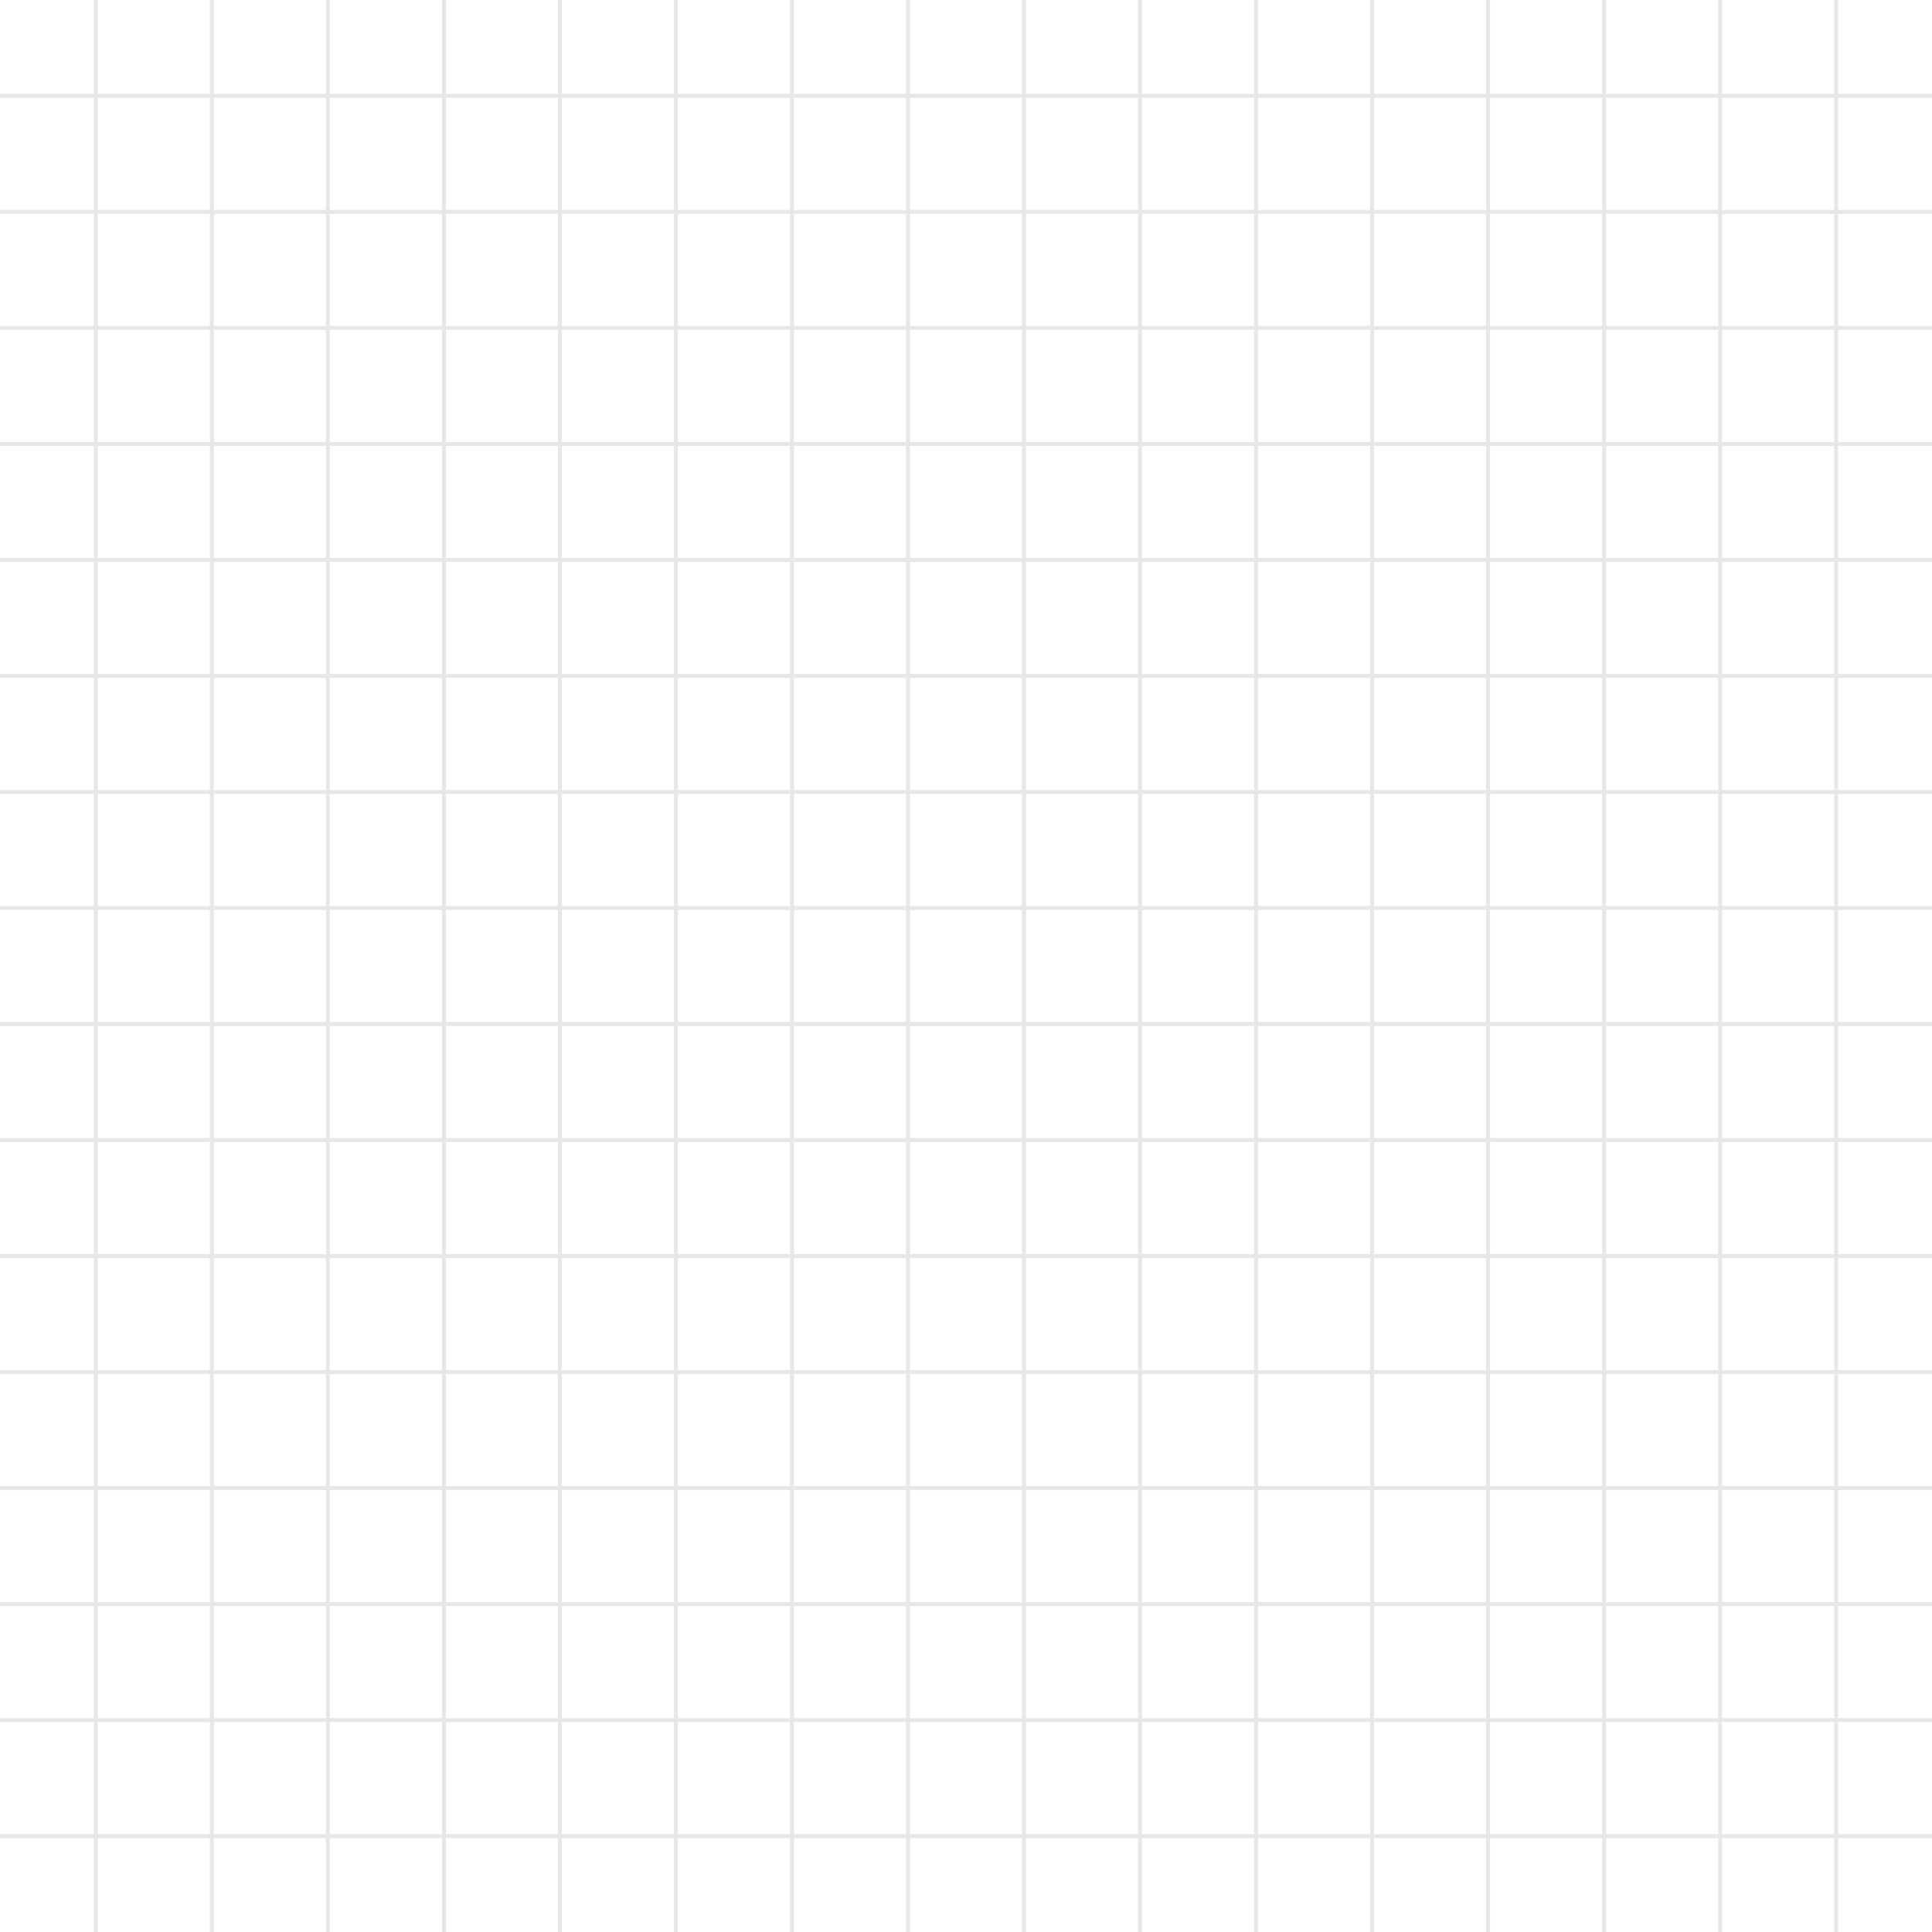 <?xml version="1.0" encoding="UTF-8"?>
<svg id="Artwork" xmlns="http://www.w3.org/2000/svg" viewBox="0 0 2466.7 2466.7">
  <defs>
    <style>
      .cls-1 {
        fill: none;
        stroke: #e6e7e8;
        stroke-miterlimit: 10;
        stroke-width: 5px;
      }
    </style>
  </defs>
  <g>
    <line class="cls-1" x1="122.4" x2="122.4" y2="2466.7"/>
    <line class="cls-1" x1="270.5" x2="270.5" y2="2466.7"/>
    <line class="cls-1" x1="418.6" x2="418.6" y2="2466.7"/>
    <line class="cls-1" x1="566.8" x2="566.8" y2="2466.7"/>
    <line class="cls-1" x1="714.9" x2="714.9" y2="2466.7"/>
    <line class="cls-1" x1="863" x2="863" y2="2466.7"/>
    <line class="cls-1" x1="1011.2" x2="1011.2" y2="2466.7"/>
    <line class="cls-1" x1="1159.3" x2="1159.3" y2="2466.7"/>
    <line class="cls-1" x1="1307.4" x2="1307.4" y2="2466.7"/>
    <line class="cls-1" x1="1455.5" x2="1455.5" y2="2466.7"/>
    <line class="cls-1" x1="1603.7" x2="1603.7" y2="2466.7"/>
    <line class="cls-1" x1="1751.8" x2="1751.8" y2="2466.7"/>
    <line class="cls-1" x1="1899.9" x2="1899.9" y2="2466.7"/>
    <line class="cls-1" x1="2048" x2="2048" y2="2466.7"/>
    <line class="cls-1" x1="2196.2" x2="2196.2" y2="2466.7"/>
    <line class="cls-1" x1="2344.3" x2="2344.3" y2="2466.7"/>
  </g>
  <g>
    <line class="cls-1" y1="2344.3" x2="2466.7" y2="2344.3"/>
    <line class="cls-1" y1="2196.2" x2="2466.7" y2="2196.2"/>
    <line class="cls-1" y1="2048" x2="2466.7" y2="2048"/>
    <line class="cls-1" y1="1899.9" x2="2466.7" y2="1899.9"/>
    <line class="cls-1" y1="1751.8" x2="2466.7" y2="1751.8"/>
    <line class="cls-1" y1="1603.7" x2="2466.7" y2="1603.7"/>
    <line class="cls-1" y1="1455.5" x2="2466.7" y2="1455.5"/>
    <line class="cls-1" y1="1307.4" x2="2466.7" y2="1307.4"/>
    <line class="cls-1" y1="1159.3" x2="2466.7" y2="1159.3"/>
    <line class="cls-1" y1="1011.2" x2="2466.7" y2="1011.2"/>
    <line class="cls-1" y1="863" x2="2466.7" y2="863"/>
    <line class="cls-1" y1="714.9" x2="2466.7" y2="714.9"/>
    <line class="cls-1" y1="566.8" x2="2466.7" y2="566.8"/>
    <line class="cls-1" y1="418.6" x2="2466.7" y2="418.6"/>
    <line class="cls-1" y1="270.5" x2="2466.7" y2="270.5"/>
    <line class="cls-1" y1="122.4" x2="2466.7" y2="122.4"/>
  </g>
</svg>